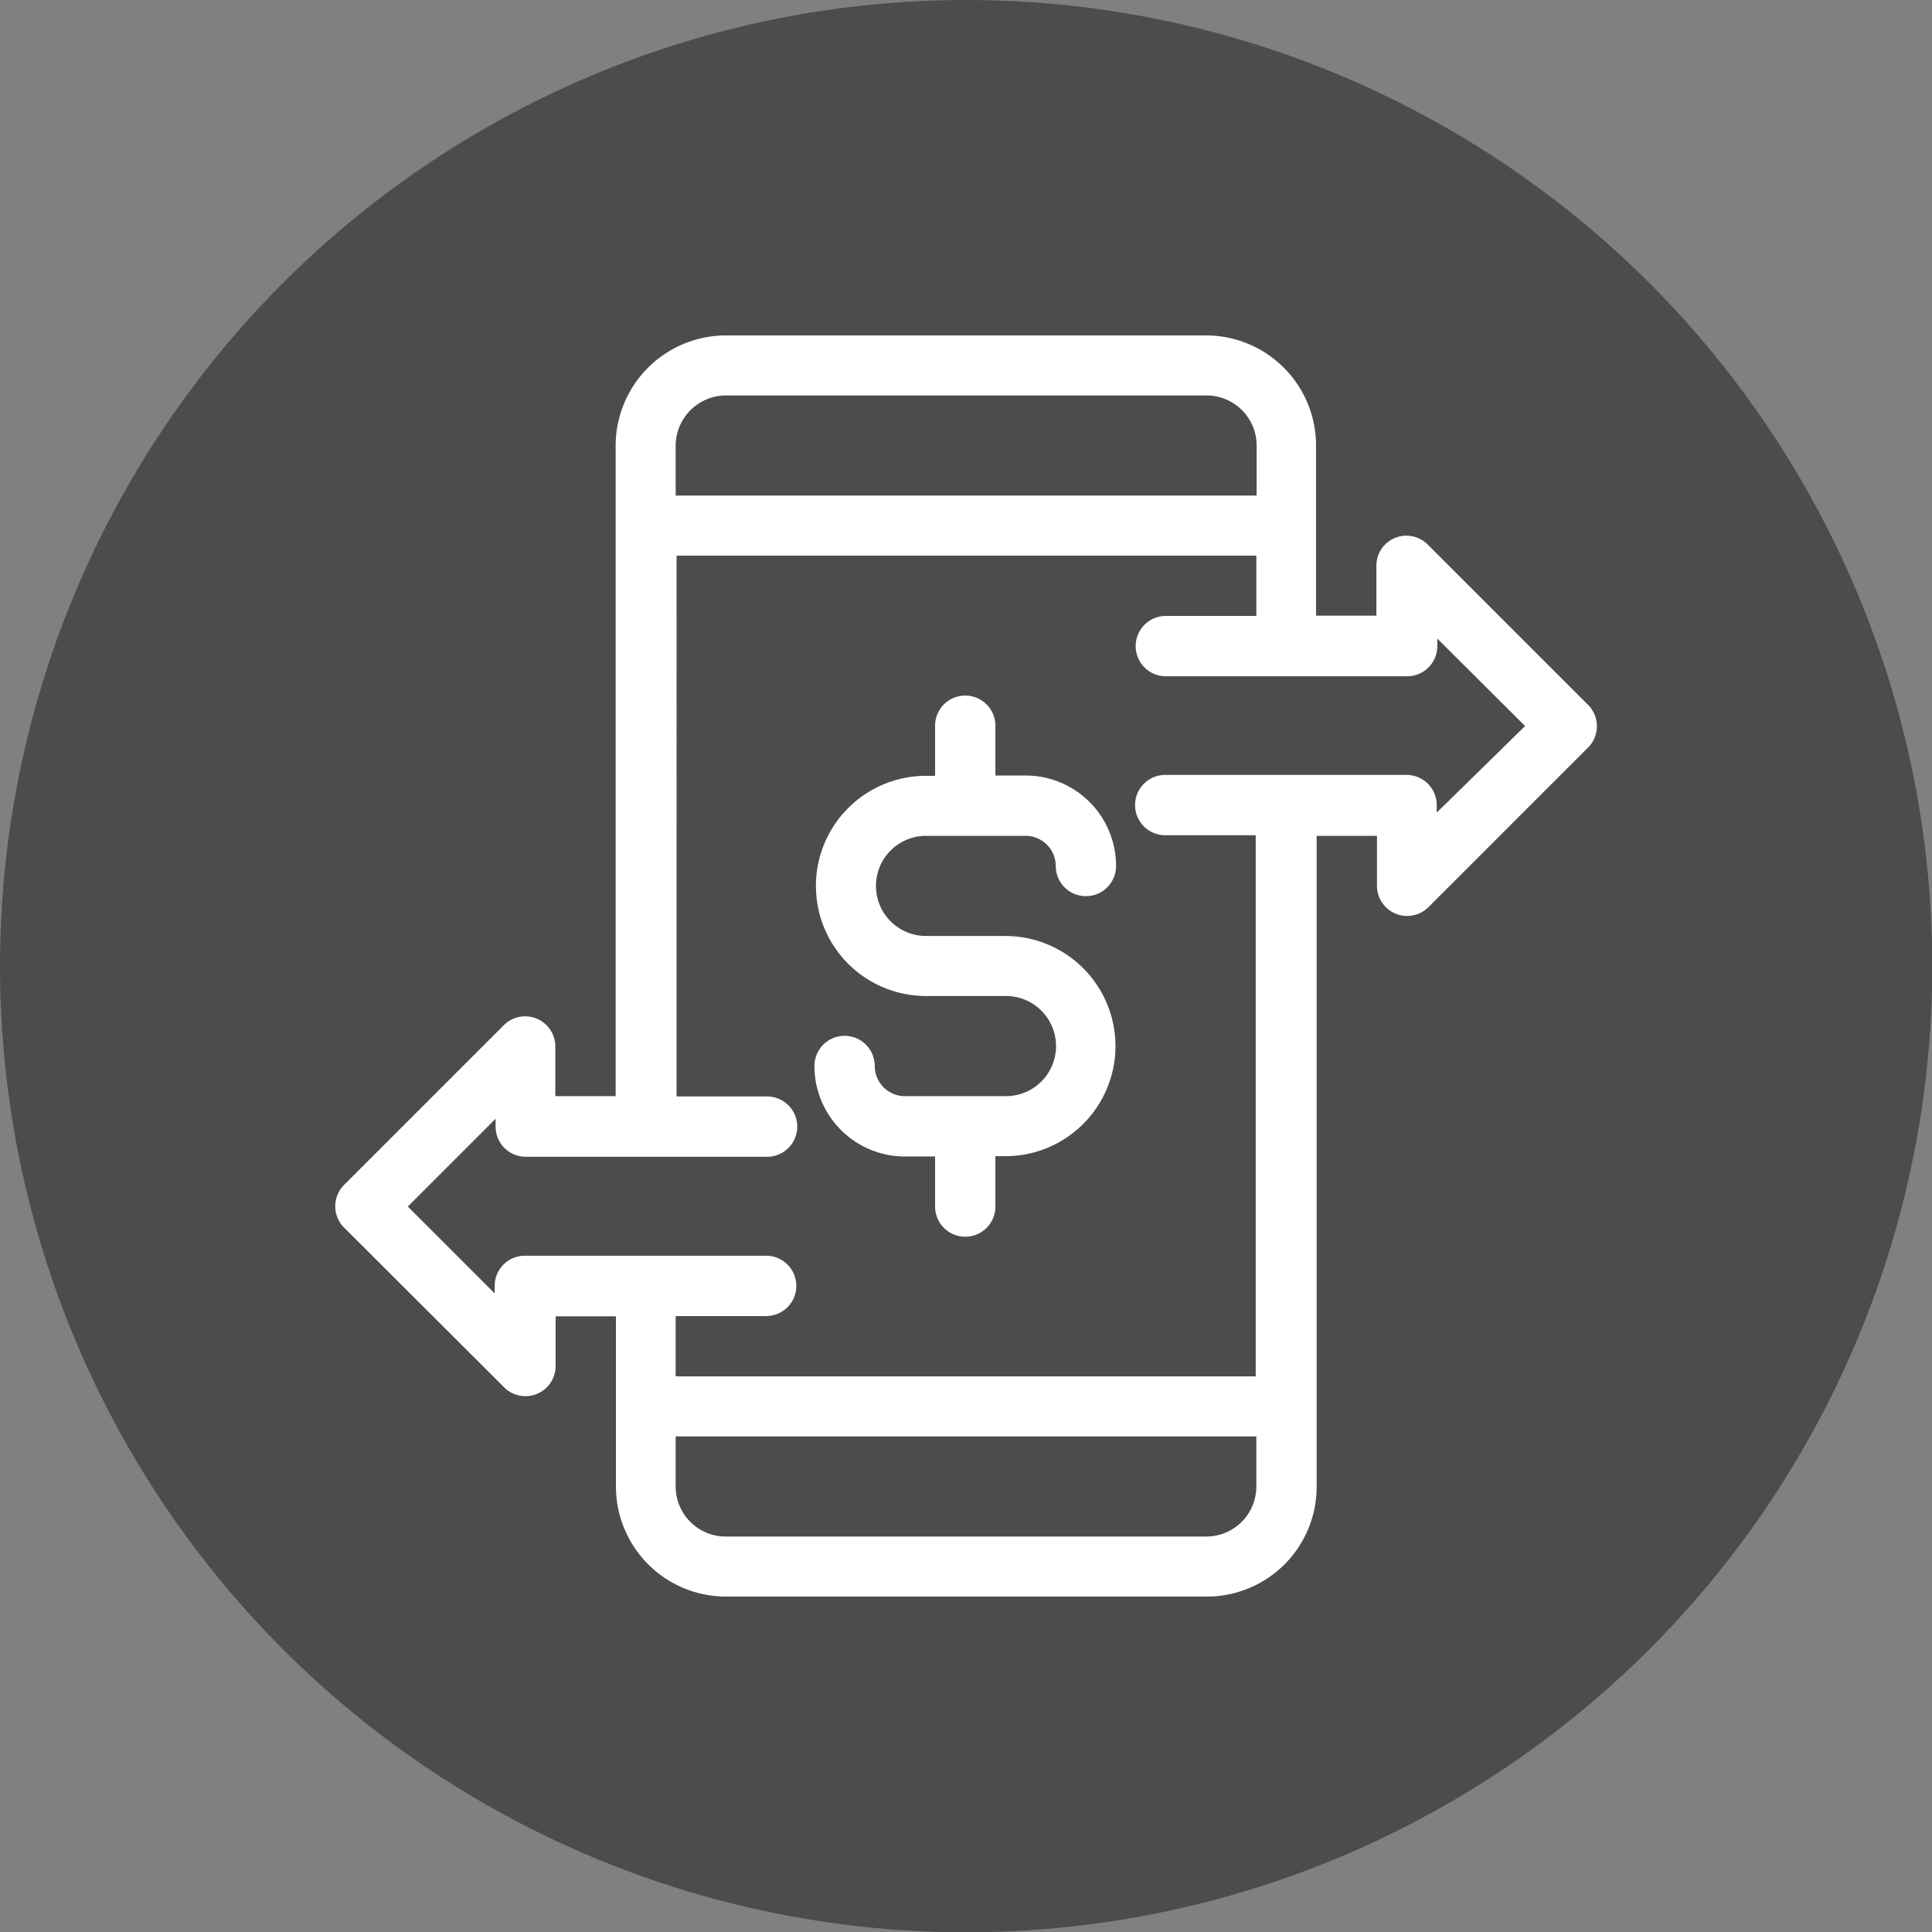 <svg xmlns="http://www.w3.org/2000/svg" viewBox="0 0 64.05 64.05"><rect x="0" y="0" width="64.05" height="64.05" fill="#808080" stroke="none"/><defs><style>.cls-1{fill:#4c4c4c;}.cls-2{fill:#fff;}</style></defs><title>Recurso 5</title><g id="Capa_2" data-name="Capa 2"><g id="index"><circle class="cls-1" cx="32.03" cy="32.03" r="32.03"/><g id="_06-Coin" data-name=" 06-Coin"><g id="filled"><path class="cls-2" d="M52.64,23.36l-5.31-5.31a1,1,0,0,0-1.41,0,1,1,0,0,0-.29.7v1.66h-2V14.77A3.65,3.65,0,0,0,40,11.12H24.06a3.66,3.66,0,0,0-3.65,3.65V36.34h-2V34.68a1,1,0,0,0-1.7-.7l-5.31,5.31a1,1,0,0,0,0,1.4L16.72,46a1,1,0,0,0,1.7-.7V43.64h2v5.64a3.65,3.65,0,0,0,3.65,3.65H40a3.64,3.64,0,0,0,3.65-3.65V27.71h2v1.66a1,1,0,0,0,1.7.71l5.31-5.31A1,1,0,0,0,52.64,23.36ZM24.06,13.11H40a1.66,1.66,0,0,1,1.66,1.66v1.66H22.4V14.77A1.67,1.67,0,0,1,24.06,13.11ZM40,50.94H24.06a1.66,1.66,0,0,1-1.66-1.66V47.62H41.65v1.66A1.66,1.66,0,0,1,40,50.94Zm7.63-24v-.25a1,1,0,0,0-1-1h-8a1,1,0,0,0,0,2h3V45.63H22.4v-2h3a1,1,0,1,0,0-2h-8a1,1,0,0,0-1,1v.25L13.52,40l2.91-2.91v.26a1,1,0,0,0,1,1h8a1,1,0,1,0,0-2h-3V18.42H41.65v2h-3a1,1,0,0,0,0,2h8a1,1,0,0,0,1-1v-.25l2.91,2.9Z"/><path class="cls-2" d="M30.7,27.71H34a1,1,0,0,1,1,1,1,1,0,0,0,2,0,3,3,0,0,0-3-3H33V24.06a1,1,0,0,0-2,0v1.66H30.7a3.65,3.65,0,1,0,0,7.3h2.65a1.66,1.66,0,0,1,0,3.32H30a1,1,0,0,1-1-1,1,1,0,0,0-2,0,3,3,0,0,0,3,3h1V40a1,1,0,1,0,2,0V38.33h.33a3.65,3.65,0,0,0,0-7.3H30.7a1.66,1.66,0,0,1,0-3.32Z"/></g></g></g></g></svg>